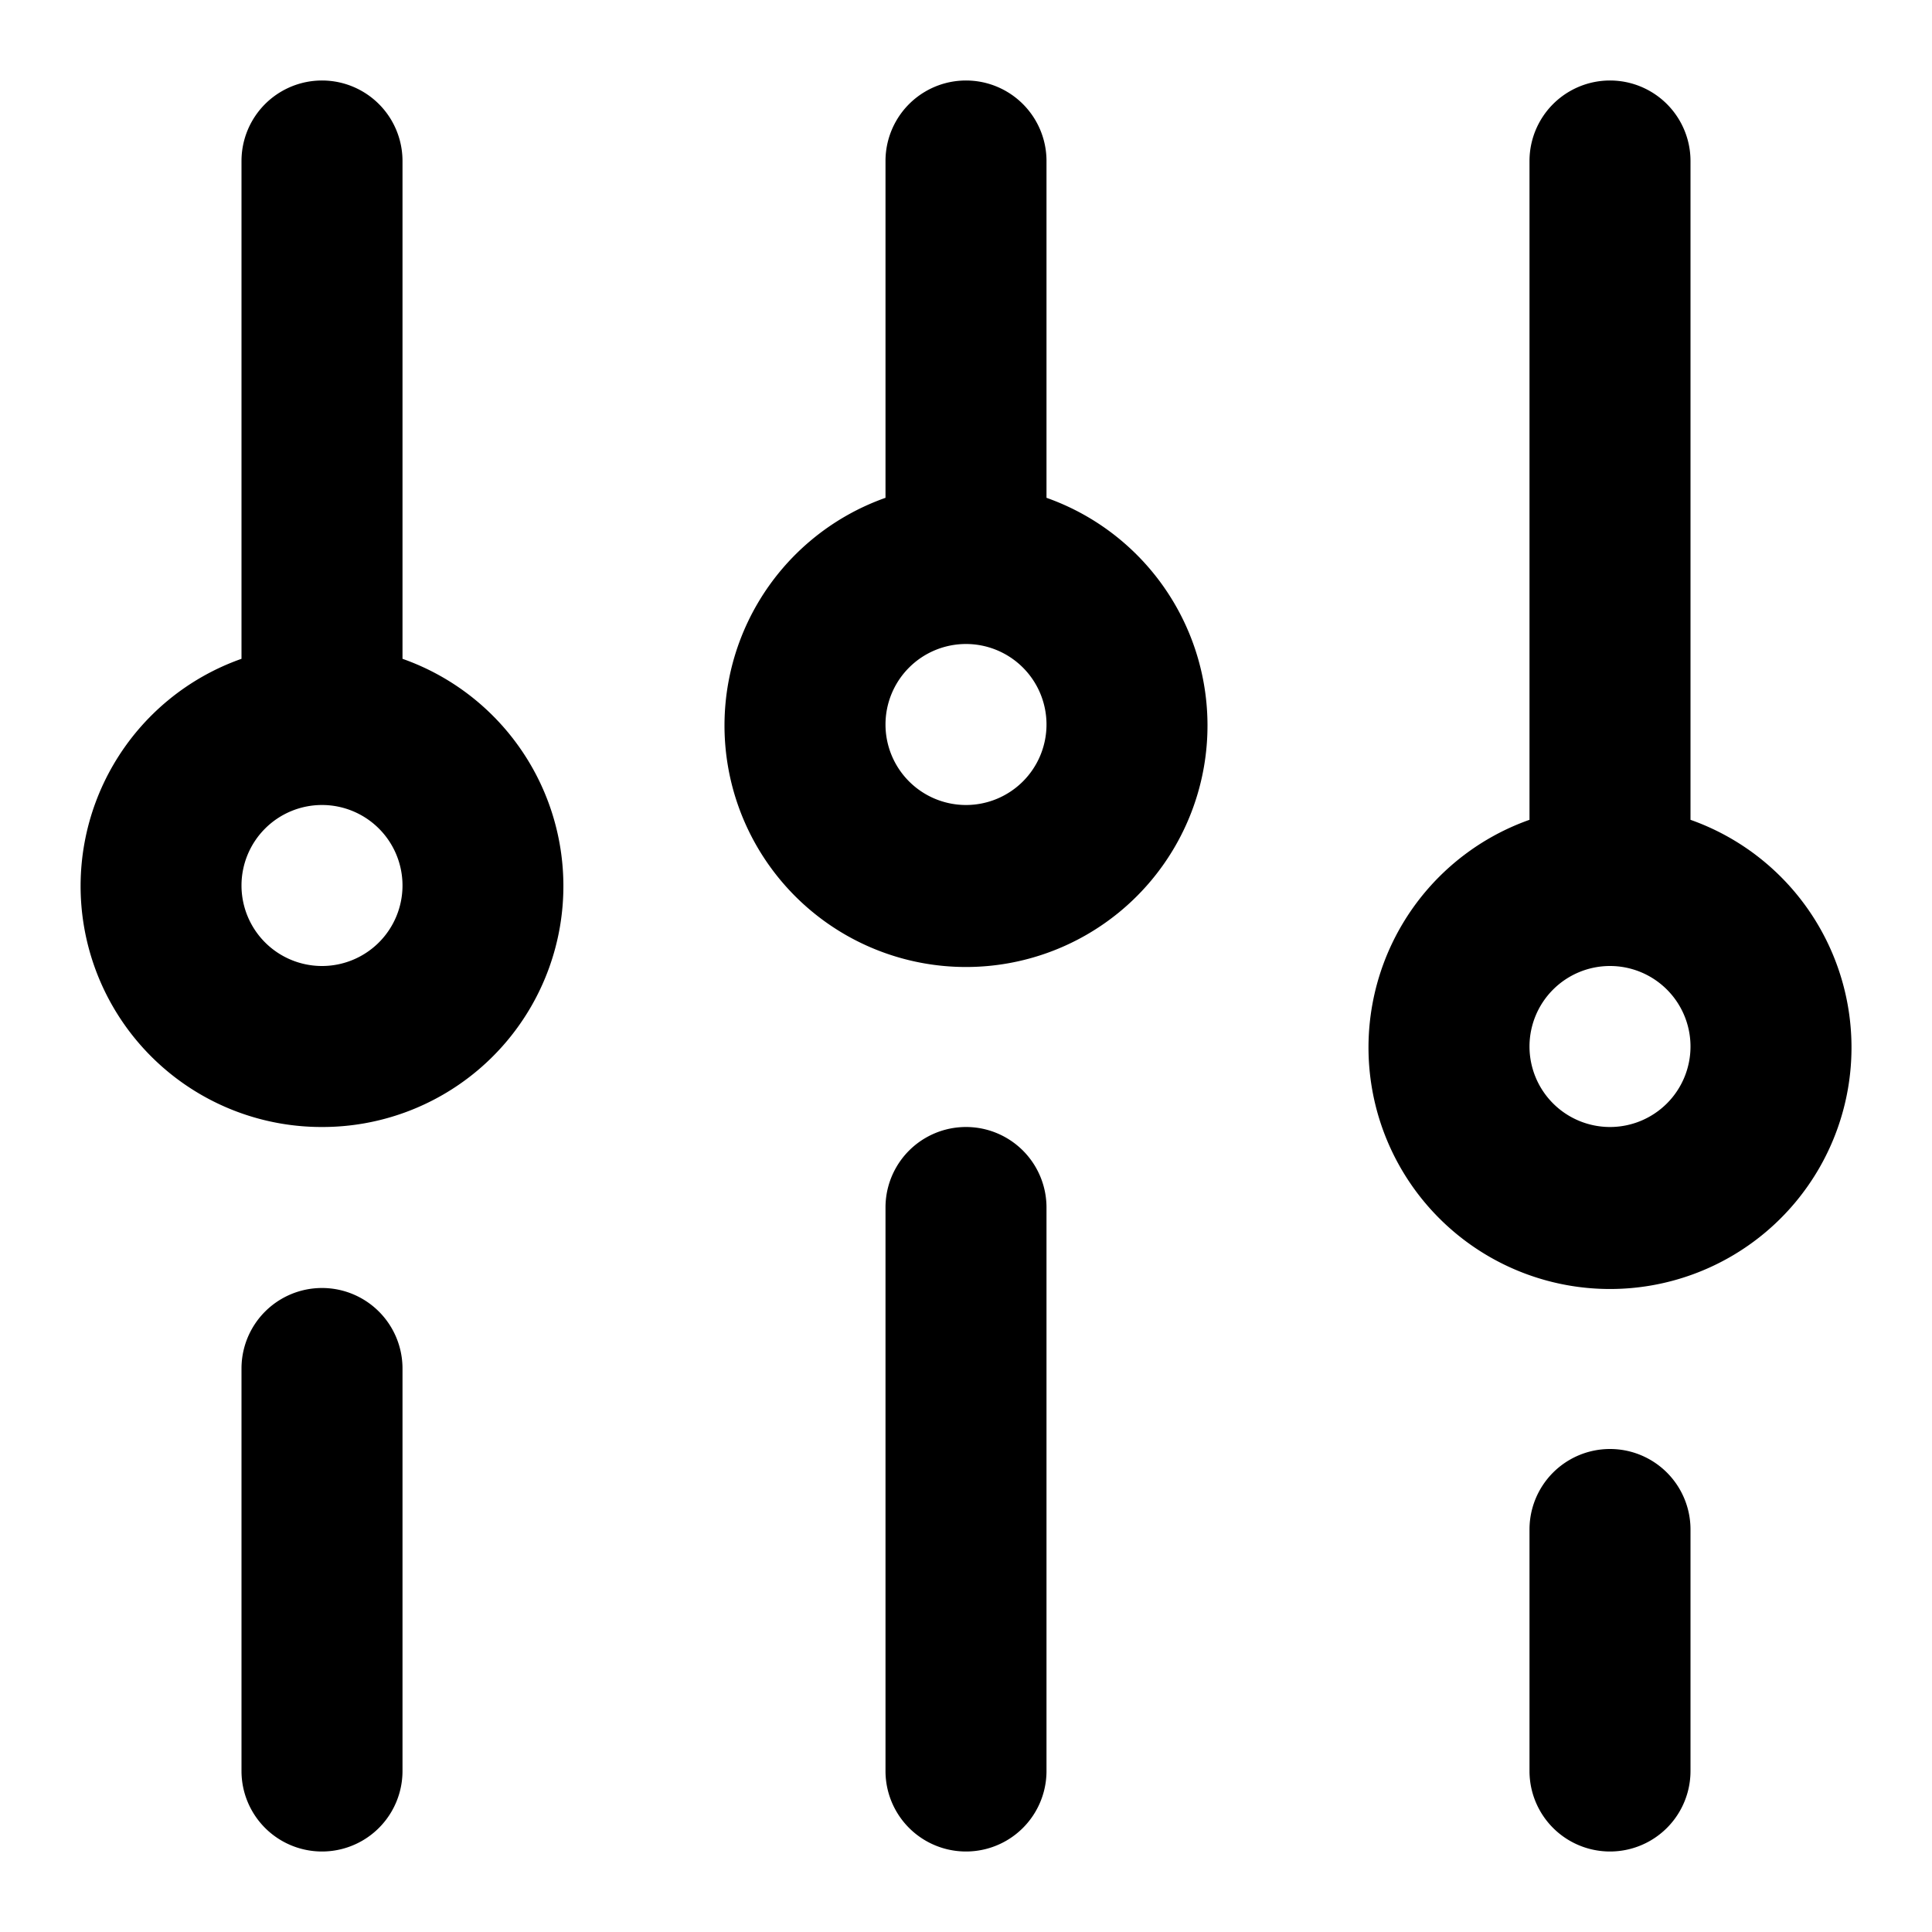 <svg xmlns="http://www.w3.org/2000/svg" viewBox="0 0 24 24"><path d="M13,6.184V2a1,1,0,0,0-2,0V6.184a3,3,0,1,0,2,0ZM12,10a1,1,0,1,1,1-1A1,1,0,0,1,12,10Z"/><path d="M21,10.184V2a1,1,0,0,0-2,0v8.184a3,3,0,1,0,2,0ZM20,14a1,1,0,1,1,1-1A1,1,0,0,1,20,14Z"/><path d="M4,14A2.993,2.993,0,0,0,5,8.184V2A1,1,0,0,0,3,2V8.184A2.993,2.993,0,0,0,4,14Zm0-4a1,1,0,1,1-1,1A1,1,0,0,1,4,10Z"/><path d="M21,22V19a1,1,0,0,0-2,0v3a1,1,0,0,0,2,0Z"/><path d="M13,22V15a1,1,0,0,0-2,0v7a1,1,0,0,0,2,0Z"/><path d="M5,22V17a1,1,0,0,0-2,0v5a1,1,0,0,0,2,0Z"/></svg>